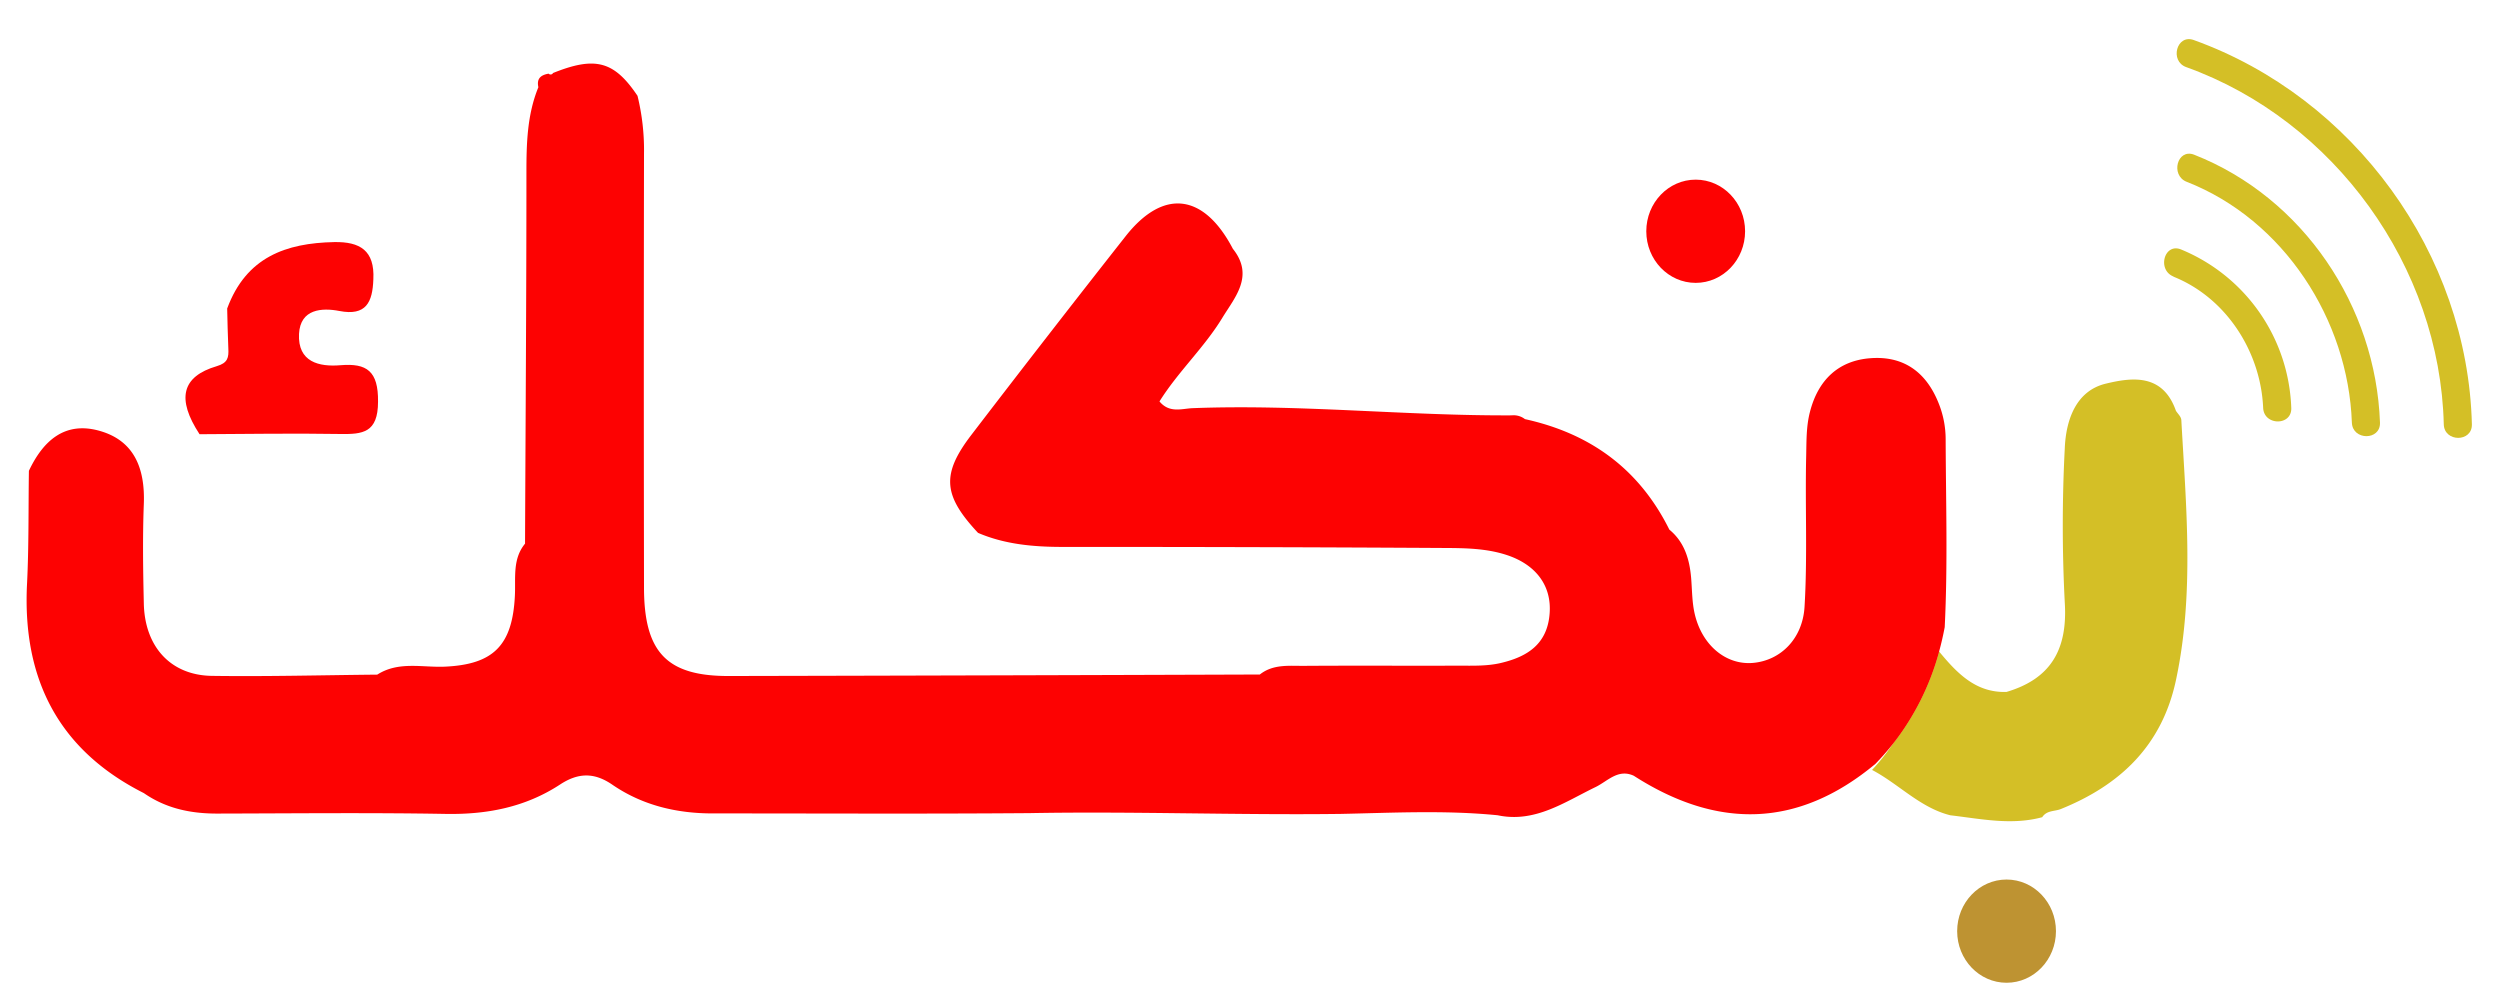 <svg id="Layer_1" data-name="Layer 1" xmlns="http://www.w3.org/2000/svg" viewBox="0 0 667 269"><defs><style>.cls-1{fill:#d4bf26;}.cls-2{fill:#fd0202;}.cls-3{fill:#be9332;}</style></defs><title>arabic-mbok</title><path class="cls-1" d="M580.63,181.06c-3.69,17.93-15.1,28.44-30.77,34.78-1.68.69-3.77.3-5,2.19-8.21,2.22-16.35.44-24.5-.51-8.06-2-13.78-8.37-20.9-12.1a52.92,52.92,0,0,0,5.5-6.91,69.18,69.18,0,0,0,12.37-24.71c4.77,5.76,9.78,11.07,18,10.81,11.56-3.43,16.37-11,15.55-23.88a398.82,398.82,0,0,1,0-41.06c.3-7.64,3-15.4,10.94-17.31,7-1.69,15.21-2.76,18.72,7.25.52.81,1.39,1.55,1.44,2.49C583.25,135.12,585.44,158.17,580.63,181.06Z"/><path class="cls-1" d="M517.36,173.8A69.18,69.18,0,0,1,505,198.51c5.23-7.78,8.51-16.67,11.55-25.71Z"/><path class="cls-2" d="M518.85,167.33c-.42,2.2-.91,4.36-1.49,6.47A69.18,69.18,0,0,1,505,198.51q-2.16,2.73-4.64,5.29c-20.76,17.28-42.29,17.42-64.47,3.17-4.18-1.92-6.91,1.4-10.16,3-8.29,4-16.2,9.66-26.16,7.54-14-1.39-27.92-.65-41.88-.36-27.68.35-55.35-.72-83-.21-28.18.23-56.36.07-84.54.08-9.61,0-18.73-2.14-26.8-7.68-4.83-3.31-9.1-3.19-13.9-.05-9.31,6.1-19.57,8.05-30.53,7.86-20.35-.36-40.71-.13-61.06-.09-7,0-13.57-1.36-19.48-5.46C16,200.31,5.92,181.61,7.21,155.81c.5-10,.35-20.12.5-30.19,3.84-8.15,9.65-13.21,18.71-10.71,9.36,2.57,12.32,10,11.95,19.57-.34,8.83-.2,17.68,0,26.51.24,11.55,7.15,19.17,18.15,19.33,14.71.21,29.42-.19,44.13-.33,5.73-3.66,12.07-1.84,18.14-2.13,12.84-.61,17.93-5.65,18.58-18.9.24-4.77-.68-9.8,2.71-13.91.14-33,.37-66,.37-98.92,0-7.84.19-15.54,3.19-22.87-.54-2.4.78-3.27,2.73-3.61a.73.73,0,0,0,1.18-.17c11.3-4.54,16.31-3.18,22.54,6.09A60.81,60.81,0,0,1,171.82,41q-.1,57.86,0,115.71c0,17.33,6.08,23.68,22.6,23.65q70.84-.15,141.7-.4c3.55-2.81,7.73-2.28,11.75-2.31,13.78-.1,27.56,0,41.34-.05,3.76,0,7.54.15,11.23-.72,6.88-1.62,12.4-4.91,13-13.21.58-7.44-3.7-13.1-11.59-15.64-5.46-1.76-11.1-1.8-16.75-1.83q-50.73-.3-101.45-.28c-7.72,0-15.43-.63-22.71-3.75-9.34-10-9.84-15.63-1.74-26.19q20.4-26.64,41.15-53c10.08-12.76,20.86-11.35,28.58,3.4,5.76,7.21.57,12.88-2.79,18.38-4.86,8-11.77,14.33-16.79,22.34,2.66,3.22,6,1.91,8.86,1.8,28.42-1.1,56.74,2.06,85.13,1.92a4.91,4.91,0,0,1,3.51,1c17.1,3.76,30.34,13,38.53,29.48,4,3.29,5.4,7.87,5.82,12.94.27,3.26.22,6.56,1,9.76,2,8.25,8.38,13.5,15.54,12.86,7.4-.67,13.2-6.51,13.71-14.94.81-13.41.13-26.86.44-40.29.09-3.93,0-7.87,1-11.72,2.22-8.67,7.7-13.62,15.9-14.32,8.73-.75,15,3.35,18.44,12a25.76,25.76,0,0,1,1.87,9.57C519.16,133.92,519.68,150.63,518.85,167.33Z"/><ellipse class="cls-3" cx="535.35" cy="248.43" rx="13.18" ry="13.77"/><ellipse class="cls-2" cx="452.41" cy="61.7" rx="13.18" ry="13.77"/><path class="cls-2" d="M99.61,74.52c-.21,6.11-1.92,9.84-9.07,8.45-4.58-.89-10.42-.6-10.76,6.1-.38,7.55,5.37,8.85,11.08,8.37,7-.58,10.09,1.56,10,9.73,0,8.33-4.12,8.71-10.1,8.62-12.5-.21-25,0-37.52.06-6.17-9.42-4.8-15.39,4.61-18.16,2.93-.87,3.2-2.28,3.07-4.74-.17-3.55-.21-7.09-.31-10.64,5.07-13.73,15.71-17.46,28.54-17.72C96,64.46,100,66.79,99.61,74.52Z"/><path class="cls-1" d="M583.42,48.51c25.89,10.15,43.08,36.8,44.06,64.24.17,4.81,7.67,4.84,7.5,0-1.11-31-20.45-60-49.57-71.47-4.5-1.77-6.44,5.48-2,7.23Z"/><path class="cls-1" d="M583.3,17.91C622.84,32.14,651,71.23,652,113.21c.12,4.81,7.62,4.83,7.5,0-1.13-45.5-31.45-87.14-74.21-102.53-4.55-1.64-6.51,5.61-2,7.23Z"/><path class="cls-1" d="M579.89,73.82c14.12,5.67,23.28,20.08,23.92,35,.21,4.81,7.71,4.84,7.5,0a47.51,47.51,0,0,0-29.42-42.27c-4.48-1.8-6.43,5.45-2,7.23Z"/></svg>